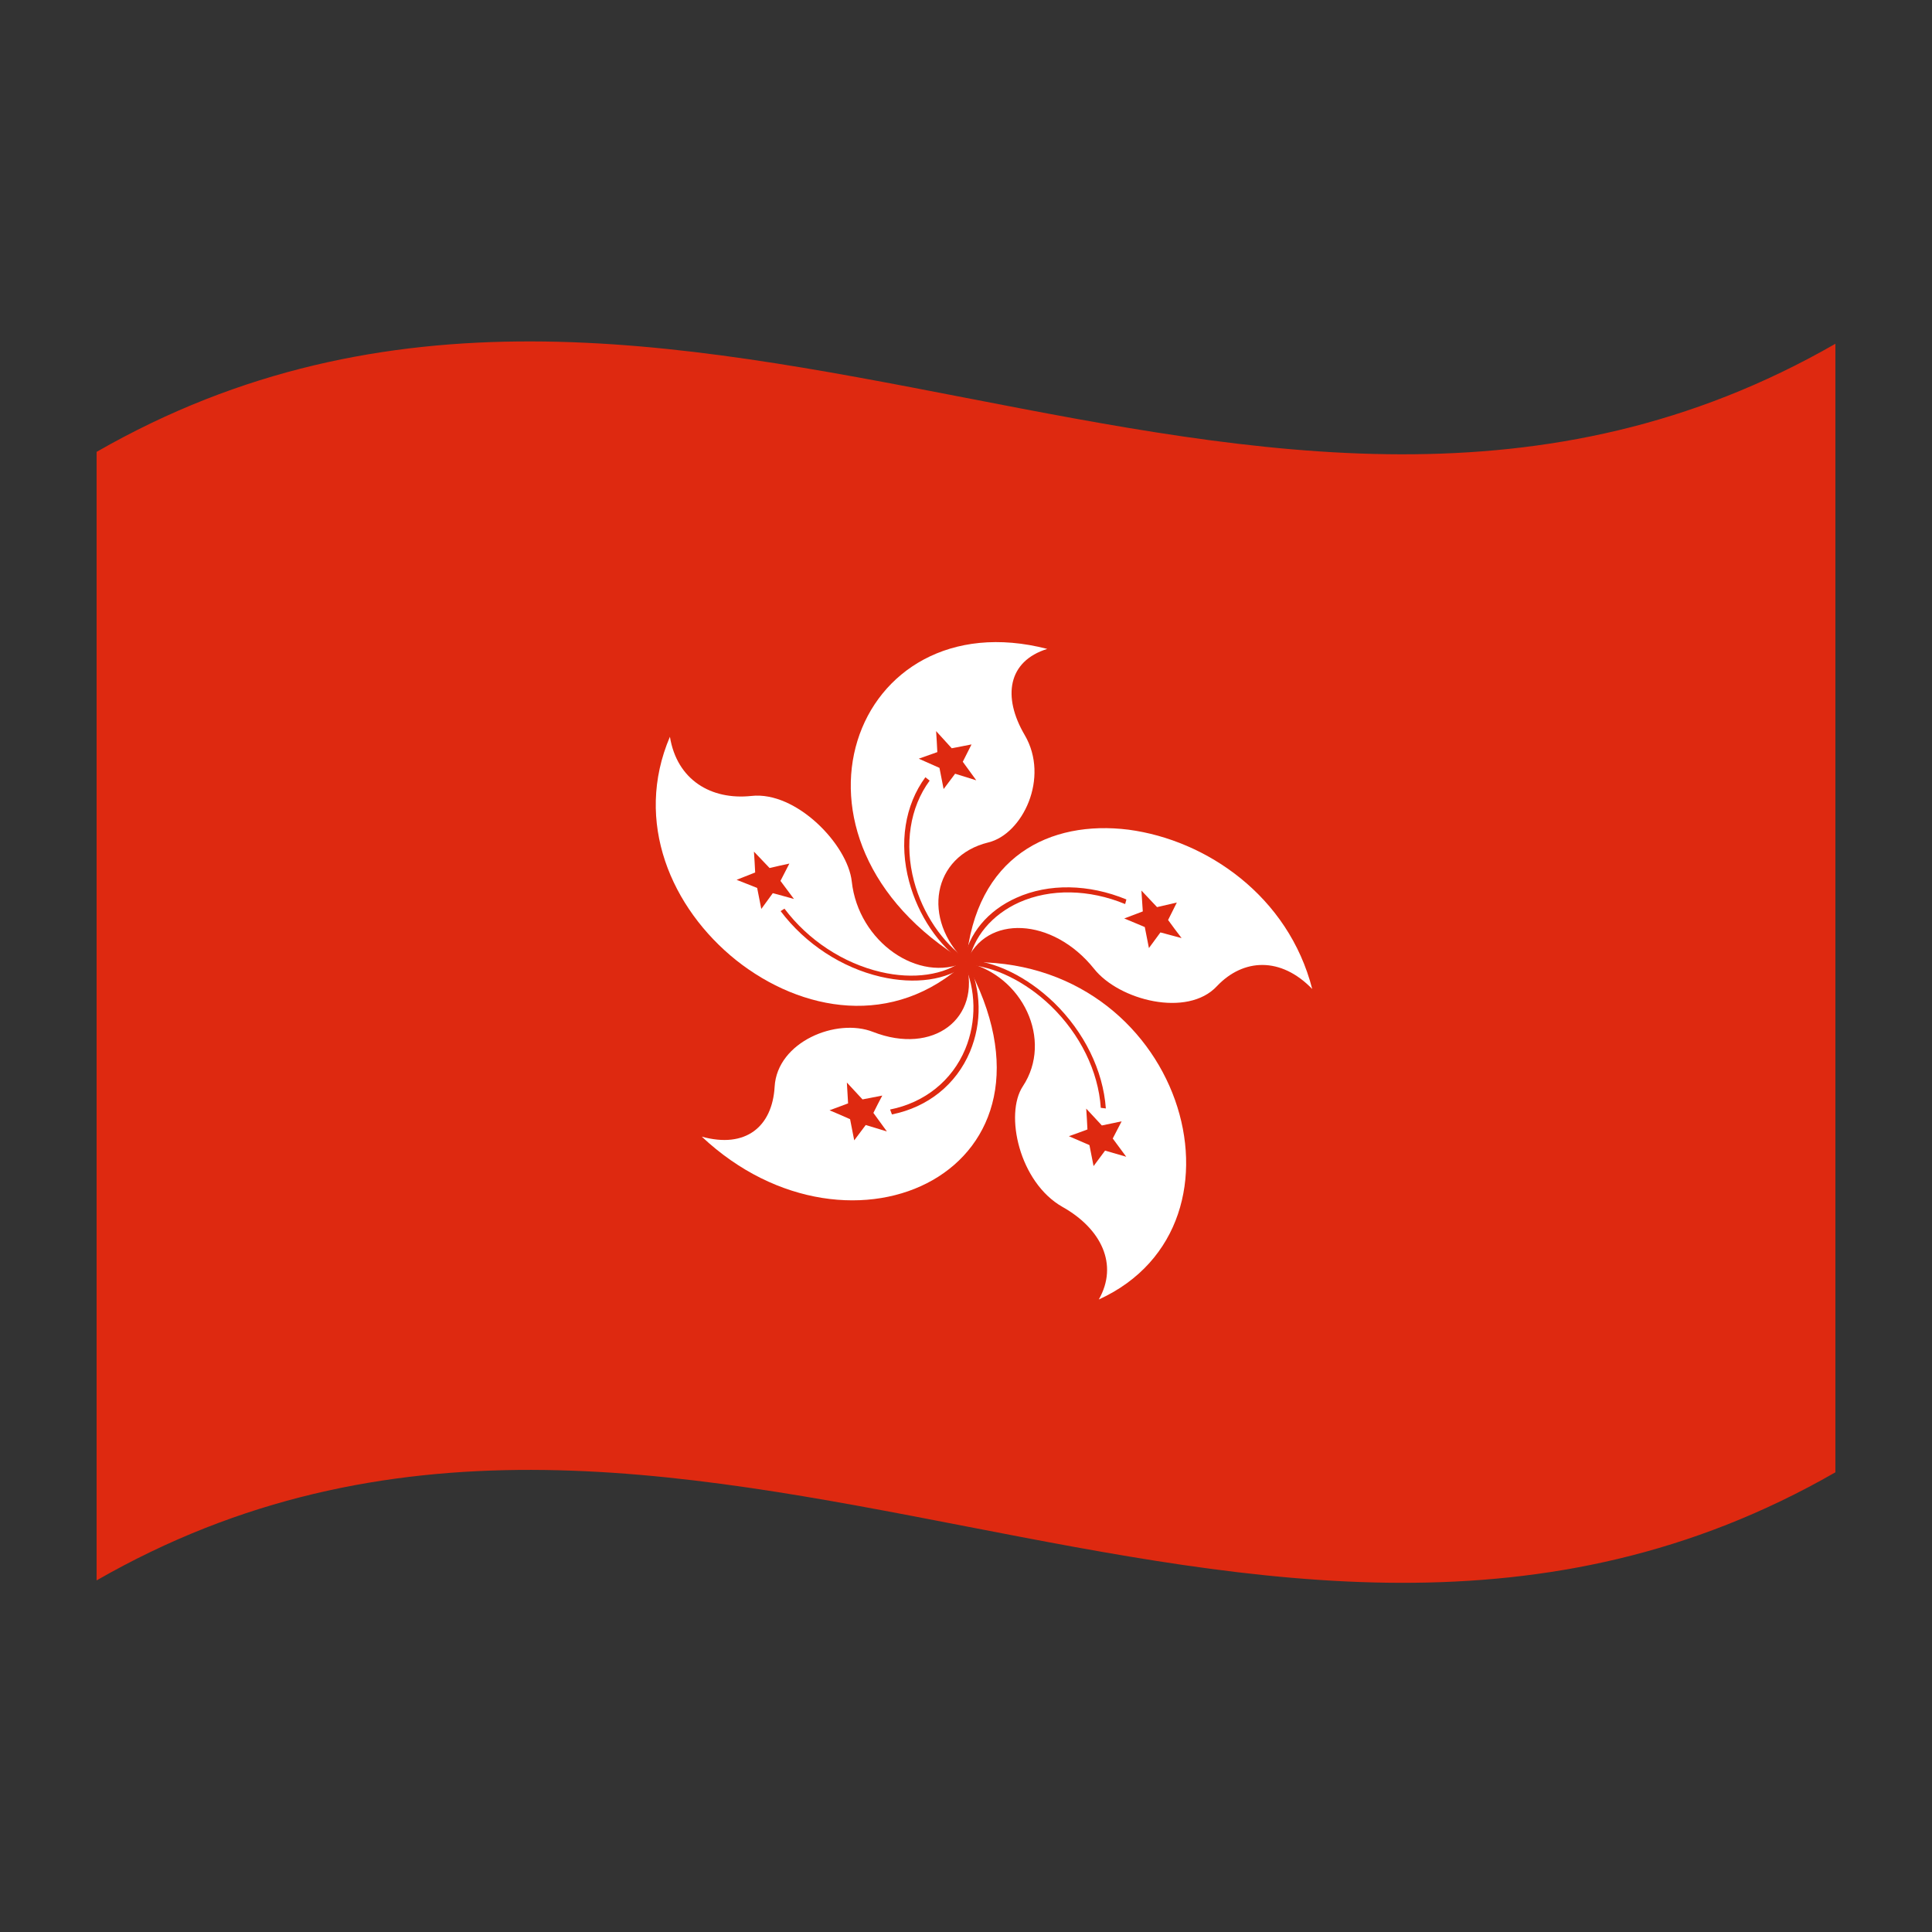 <?xml version="1.0" encoding="utf-8"?>
<!-- Generator: Adobe Illustrator 24.2.0, SVG Export Plug-In . SVG Version: 6.00 Build 0)  -->
<svg version="1.1" id="Layer_1" xmlns="http://www.w3.org/2000/svg" xmlns:xlink="http://www.w3.org/1999/xlink" x="0px" y="0px"
	 viewBox="0 0 1260 1260" style="enable-background:new 0 0 1260 1260;" xml:space="preserve">
<rect x="0" y="0" width="1260" height="1260" fill="#333333" stroke="none"/>
<style type="text/css">
	.st0{fill:#DE2910;}
	.st1{fill:#FFFFFF;}
</style>
<g>
	<path class="st0" d="M63,294.7v736c378-217.1,756,146.6,1134-70.5v-736C819,441.3,441,77.7,63,294.7z"/>
	<path class="st1" d="M683,423.2c-126.8-32.8-185.6,124.4-53,204.1c-29.2-27.8-21.9-69,14.6-77.9c22.2-5.4,40.1-42,23.7-70
		C653.6,454.4,657.3,431.2,683,423.2z"/>
	<path class="st0" d="M633.6,485.5l-12.9,2.5l-10.2-11.2c0.3,4.6,0.6,9.1,0.8,13.7l-12.1,4.3l13.5,6l2.7,13.8c2.5-3.3,5-6.6,7.5-10
		l13.8,4.3l-8.8-12.1L633.6,485.5z"/>
	<path class="st0" d="M596.1,574.7c-6.4-24.1-2.7-48.1,10.2-65.6l-2.8-2.2c-13.4,18.2-17.3,43-10.6,68c6,22.3,19.2,41.8,36.3,53.7
		l1.5-2.6C614.7,615,601.7,595.8,596.1,574.7z"/>
	<path class="st1" d="M630.1,627.5c12.7-31.4,56.5-29.3,83.4,4.3c16.3,20.6,60.9,32,80.1,11.4c17.2-18.2,41.7-19.4,62.2,1.8
		c-15.5-60.5-68.8-97.1-119.8-103.9C684.9,534.7,636.3,558.3,630.1,627.5z"/>
	<path class="st0" d="M767.5,588.6c-4.3,1-8.6,2-12.9,3c-3.4-3.6-6.8-7.2-10.2-10.8c0.3,4.6,0.6,9.1,0.9,13.6
		c-4,1.5-8.1,3.1-12.1,4.6c4.5,1.9,9,3.7,13.4,5.6c0.9,4.6,1.8,9.1,2.7,13.7l7.5-10.2c4.6,1.2,9.2,2.5,13.8,3.7
		c-3-3.9-5.9-7.8-8.8-11.8L767.5,588.6z"/>
	<path class="st0" d="M662.9,585.5c-18.8,8.4-31.3,23.5-34.4,41.4l3.2,1.1c2.9-16.8,15.2-31.5,33-39.5c20.4-9.1,45.6-8.6,69.1,1.1
		l0.8-3C710.1,576.5,684,576,662.9,585.5z"/>
	<path class="st1" d="M630.1,627.6c37,8.4,56.8,50.8,37,80.8c-12.1,18.2-2.4,62.7,25.8,78.7c25.3,14.2,36.7,37.6,23.7,60.4
		C824.3,798.4,770.3,622.9,630.1,627.6z"/>
	<path class="st0" d="M731.5,731.3l-12.9,2.7c-3.4-3.7-6.8-7.3-10.2-11c0.3,4.5,0.6,9.1,0.8,13.6c-4,1.5-8.1,3-12.1,4.4
		c4.5,2,9,3.9,13.4,5.8c0.9,4.6,1.8,9.2,2.7,13.7l7.5-10.1c4.6,1.3,9.2,2.7,13.8,4l-8.8-11.9C727.6,738.8,729.6,735,731.5,731.3z"/>
	<path class="st0" d="M687.4,653.9c-17.6-16.9-38.5-27.2-57.5-28c0.2,1.1,0.3,2.2,0.5,3.3c17.8,0.8,38.4,10.9,55,26.9
		c19,18.4,30.9,42.5,32.5,66.4l3.3,0.4C719.4,698,707.1,673.1,687.4,653.9z"/>
	<path class="st1" d="M630,627.6c10.2,36.7-21.4,60.7-60.6,45.4c-23.8-9.4-62.5,6.4-64.2,35.7c-1.5,26.2-19,40.5-47.5,32.6
		C555.3,833,704.3,763,630,627.6L630,627.6z"/>
	<path class="st0" d="M575.4,714.5c-4.3,0.8-8.6,1.7-12.9,2.5c-3.4-3.7-6.8-7.4-10.2-11l0.8,13.6c-4,1.5-8.1,3-12.1,4.5
		c4.5,1.9,9,3.8,13.4,5.8c0.9,4.6,1.8,9.2,2.7,13.8l7.5-10l13.8,4.2c-2.9-4-5.9-8.1-8.8-12.1C571.5,722,573.4,718.2,575.4,714.5z"/>
	<path class="st0" d="M628.5,628c8.1,17.2,8.5,38.2,1,56.2c-8.6,20.6-26.5,34.9-49,39.4l1.2,3.2c23.4-4.7,41.9-19.5,50.9-40.9
		c7.9-19,7.5-40-1.2-58.8L628.5,628z"/>
	<path class="st1" d="M555.5,574.9c-2.6-24-36.2-59.1-65.5-55.8c-26.2,2.8-48.5-10.4-53.1-38.6c-23.7,55.5,0.9,111.9,43.3,145.8
		c42.4,33.6,102.5,44.7,149.6,1.1l0,0C599.2,641.6,559.8,614.3,555.5,574.9z"/>
	<path class="st0" d="M514.8,563.2c-4.3,0.9-8.6,1.9-12.9,2.9c-3.4-3.6-6.8-7.2-10.2-10.7c0.3,4.5,0.6,9.1,0.8,13.6
		c-4,1.6-8.1,3.2-12.1,4.8c4.5,1.8,9,3.5,13.4,5.3c0.9,4.6,1.8,9.1,2.7,13.7c2.5-3.4,5-6.8,7.5-10.3c4.6,1.2,9.2,2.5,13.8,3.8
		l-8.8-11.8L514.8,563.2z"/>
	<path class="st0" d="M574.4,633.9c-24.4-5.7-47.3-20.7-62.8-41.3l-2.5,1.6c16.1,21.4,39.9,36.9,65.2,42.8
		c22.5,5.2,43.2,2.3,56.8-8.3l-2.3-2.7C615.9,636,595.6,638.9,574.4,633.9z"/>
</g>
</svg>
